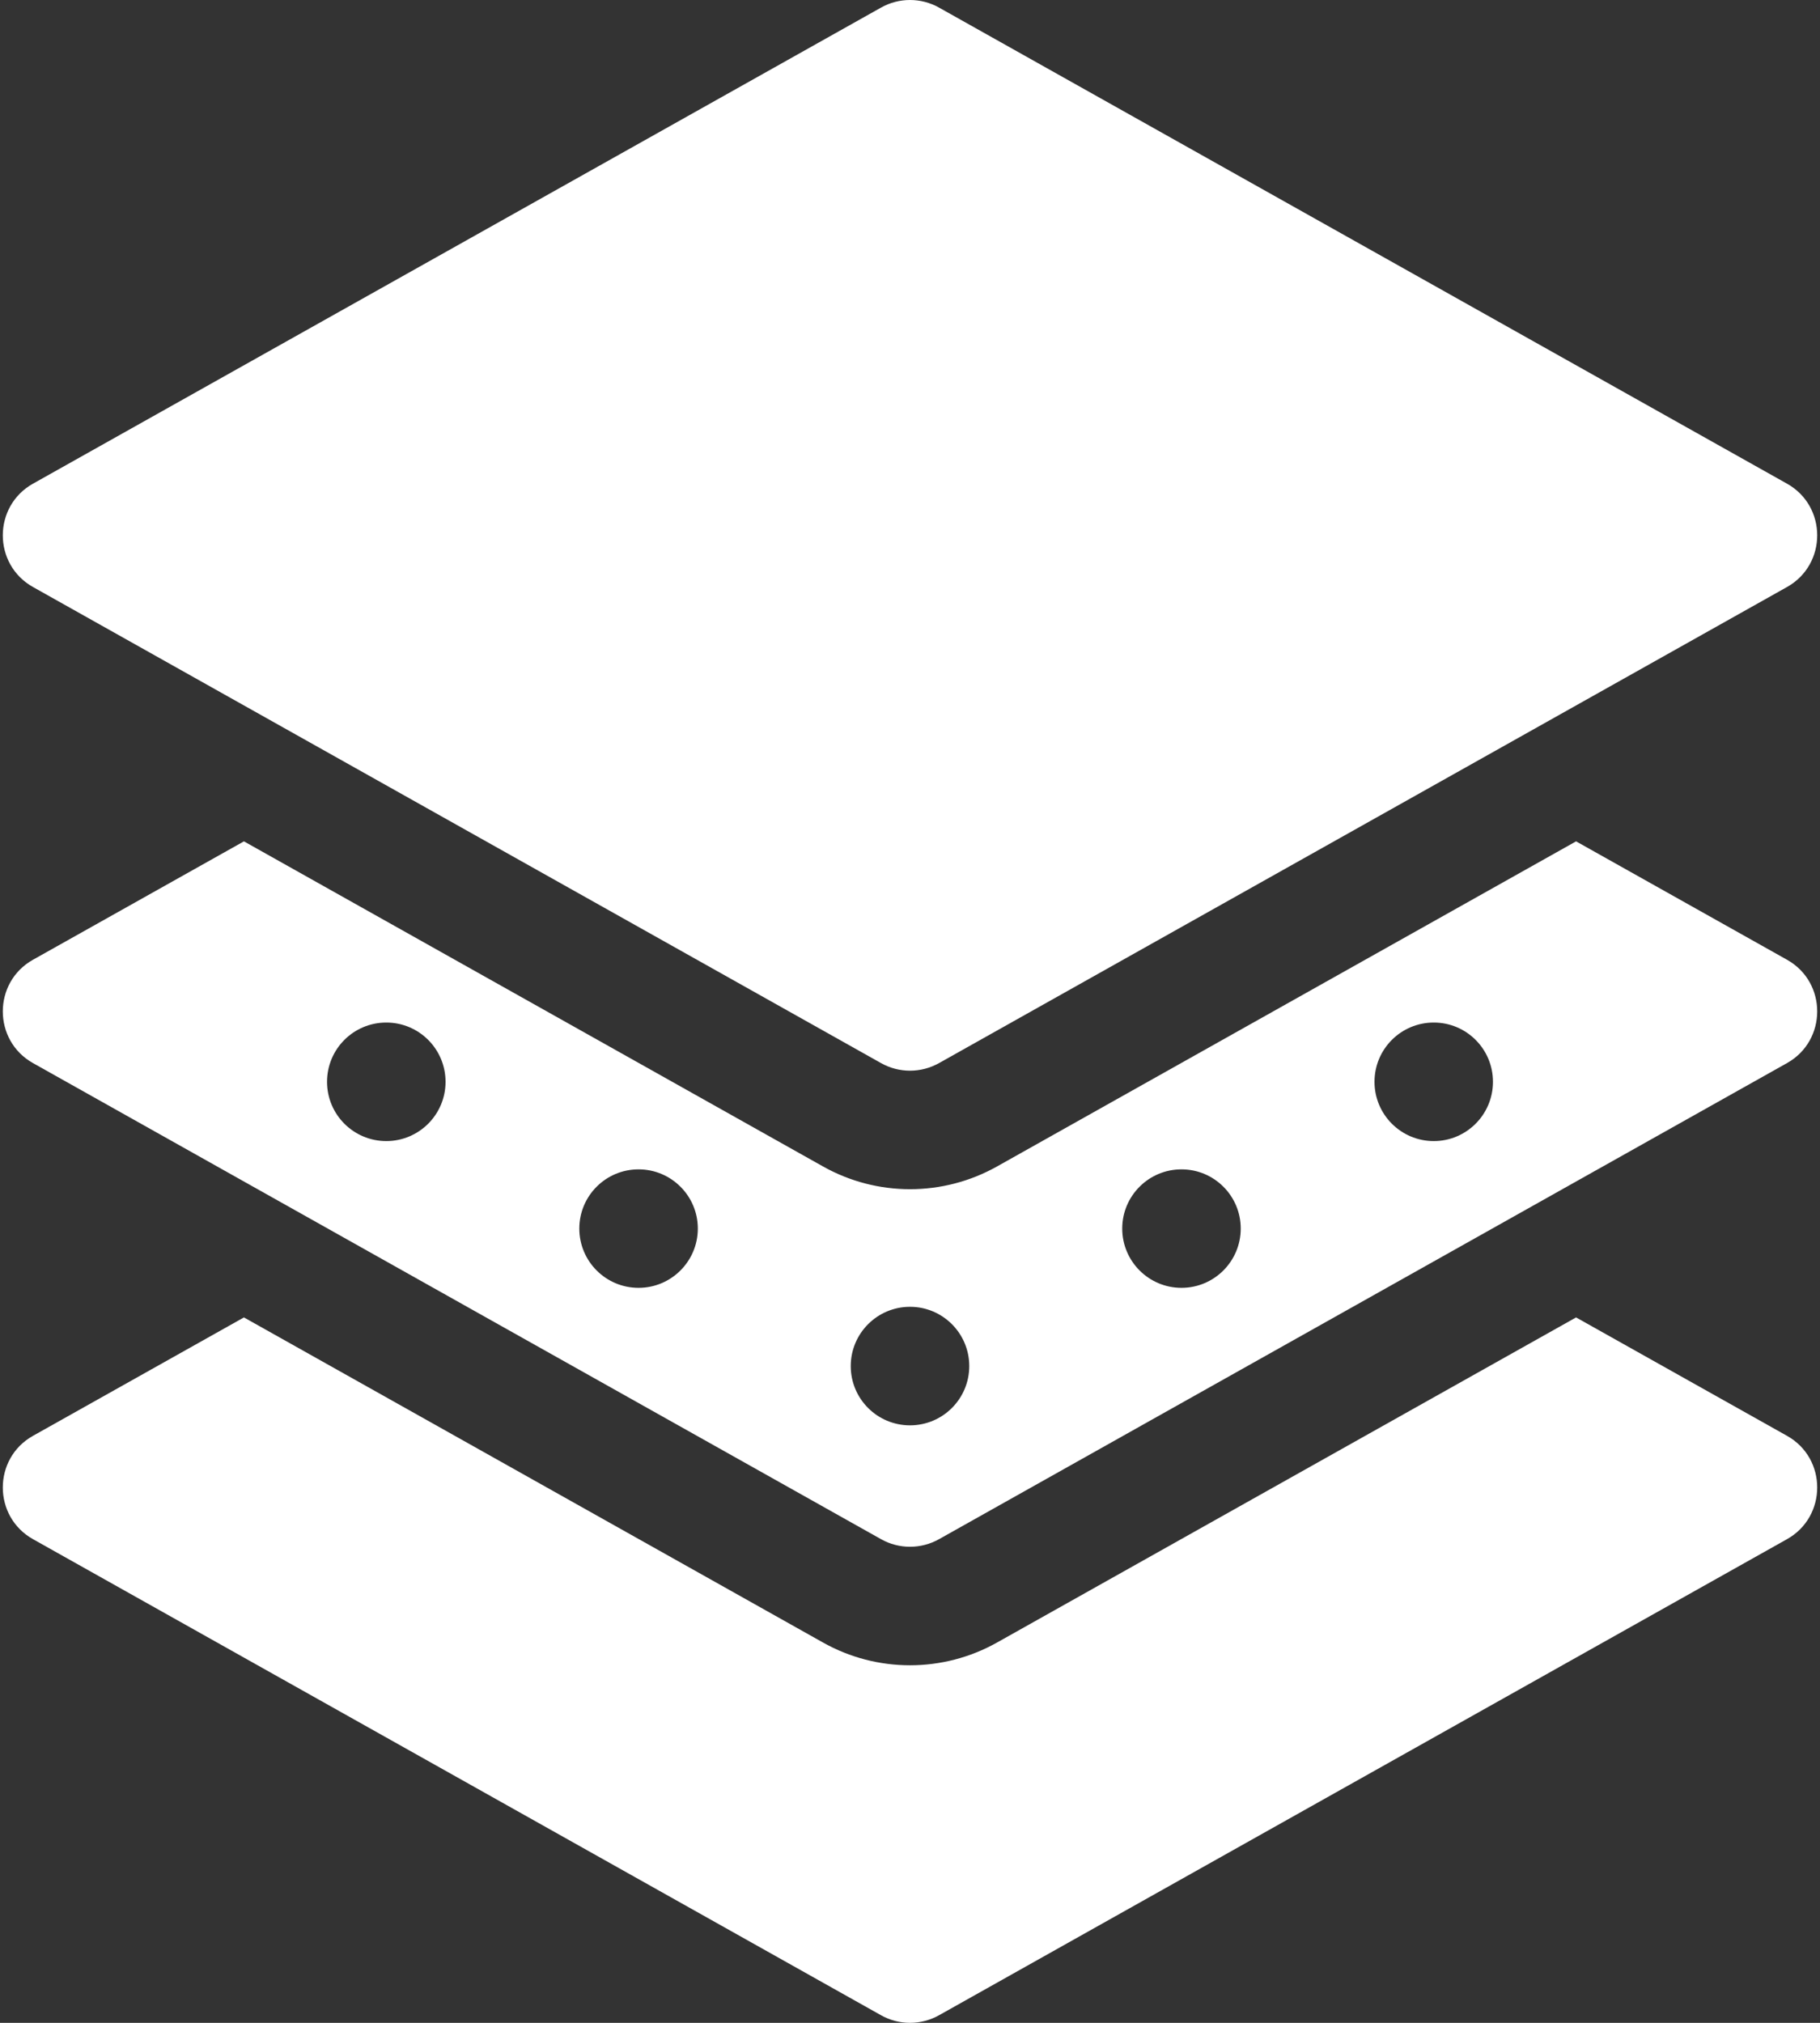 <svg width="36" height="40" viewBox="0 0 36 40" fill="none" xmlns="http://www.w3.org/2000/svg">
<rect x="0" y="0" width="36" height="40" fill="#333333" stroke="none"/>
<path d="M35.347 30.436L18.574 39.85C18.217 40.05 17.783 40.05 17.427 39.85L0.653 30.436C-0.144 29.989 -0.143 28.838 0.653 28.392L4.825 26.051L16.28 32.48C17.348 33.08 18.654 33.079 19.721 32.48L31.175 26.051L35.347 28.392C36.145 28.839 36.143 29.99 35.347 30.436Z" fill="white"/>
<path d="M35.347 18.978L31.175 16.637L19.721 23.066C18.654 23.665 17.348 23.666 16.28 23.066L4.825 16.637L0.653 18.978C-0.143 19.424 -0.144 20.575 0.653 21.022L17.427 30.436C17.783 30.636 18.217 30.636 18.574 30.436L35.347 21.022C36.143 20.576 36.145 19.425 35.347 18.978ZM7.641 22.564C6.993 22.564 6.469 22.039 6.469 21.392C6.469 20.744 6.993 20.22 7.641 20.22C8.288 20.22 8.813 20.744 8.813 21.392C8.813 22.039 8.288 22.564 7.641 22.564ZM12.631 25.466C11.983 25.466 11.459 24.941 11.459 24.294C11.459 23.647 11.983 23.123 12.631 23.123C13.277 23.123 13.803 23.647 13.803 24.294C13.803 24.941 13.277 25.466 12.631 25.466ZM18 28.185C17.353 28.185 16.828 27.661 16.828 27.013C16.828 26.366 17.353 25.841 18 25.841C18.647 25.841 19.172 26.366 19.172 27.013C19.172 27.661 18.647 28.185 18 28.185ZM23.37 25.466C22.723 25.466 22.198 24.941 22.198 24.294C22.198 23.647 22.723 23.123 23.37 23.123C24.017 23.123 24.542 23.647 24.542 24.294C24.542 24.941 24.017 25.466 23.37 25.466ZM28.36 22.564C27.713 22.564 27.188 22.039 27.188 21.392C27.188 20.744 27.713 20.22 28.36 20.22C29.007 20.22 29.531 20.744 29.531 21.392C29.531 22.039 29.007 22.564 28.36 22.564Z" fill="white"/>
<path d="M35.347 11.608L18.574 21.022C18.217 21.222 17.783 21.222 17.427 21.022L0.653 11.608C-0.144 11.161 -0.143 10.01 0.653 9.564L17.427 0.15C17.783 -0.05 18.217 -0.05 18.574 0.15L35.347 9.564C36.145 10.011 36.143 11.162 35.347 11.608Z" fill="white"/>
</svg>
